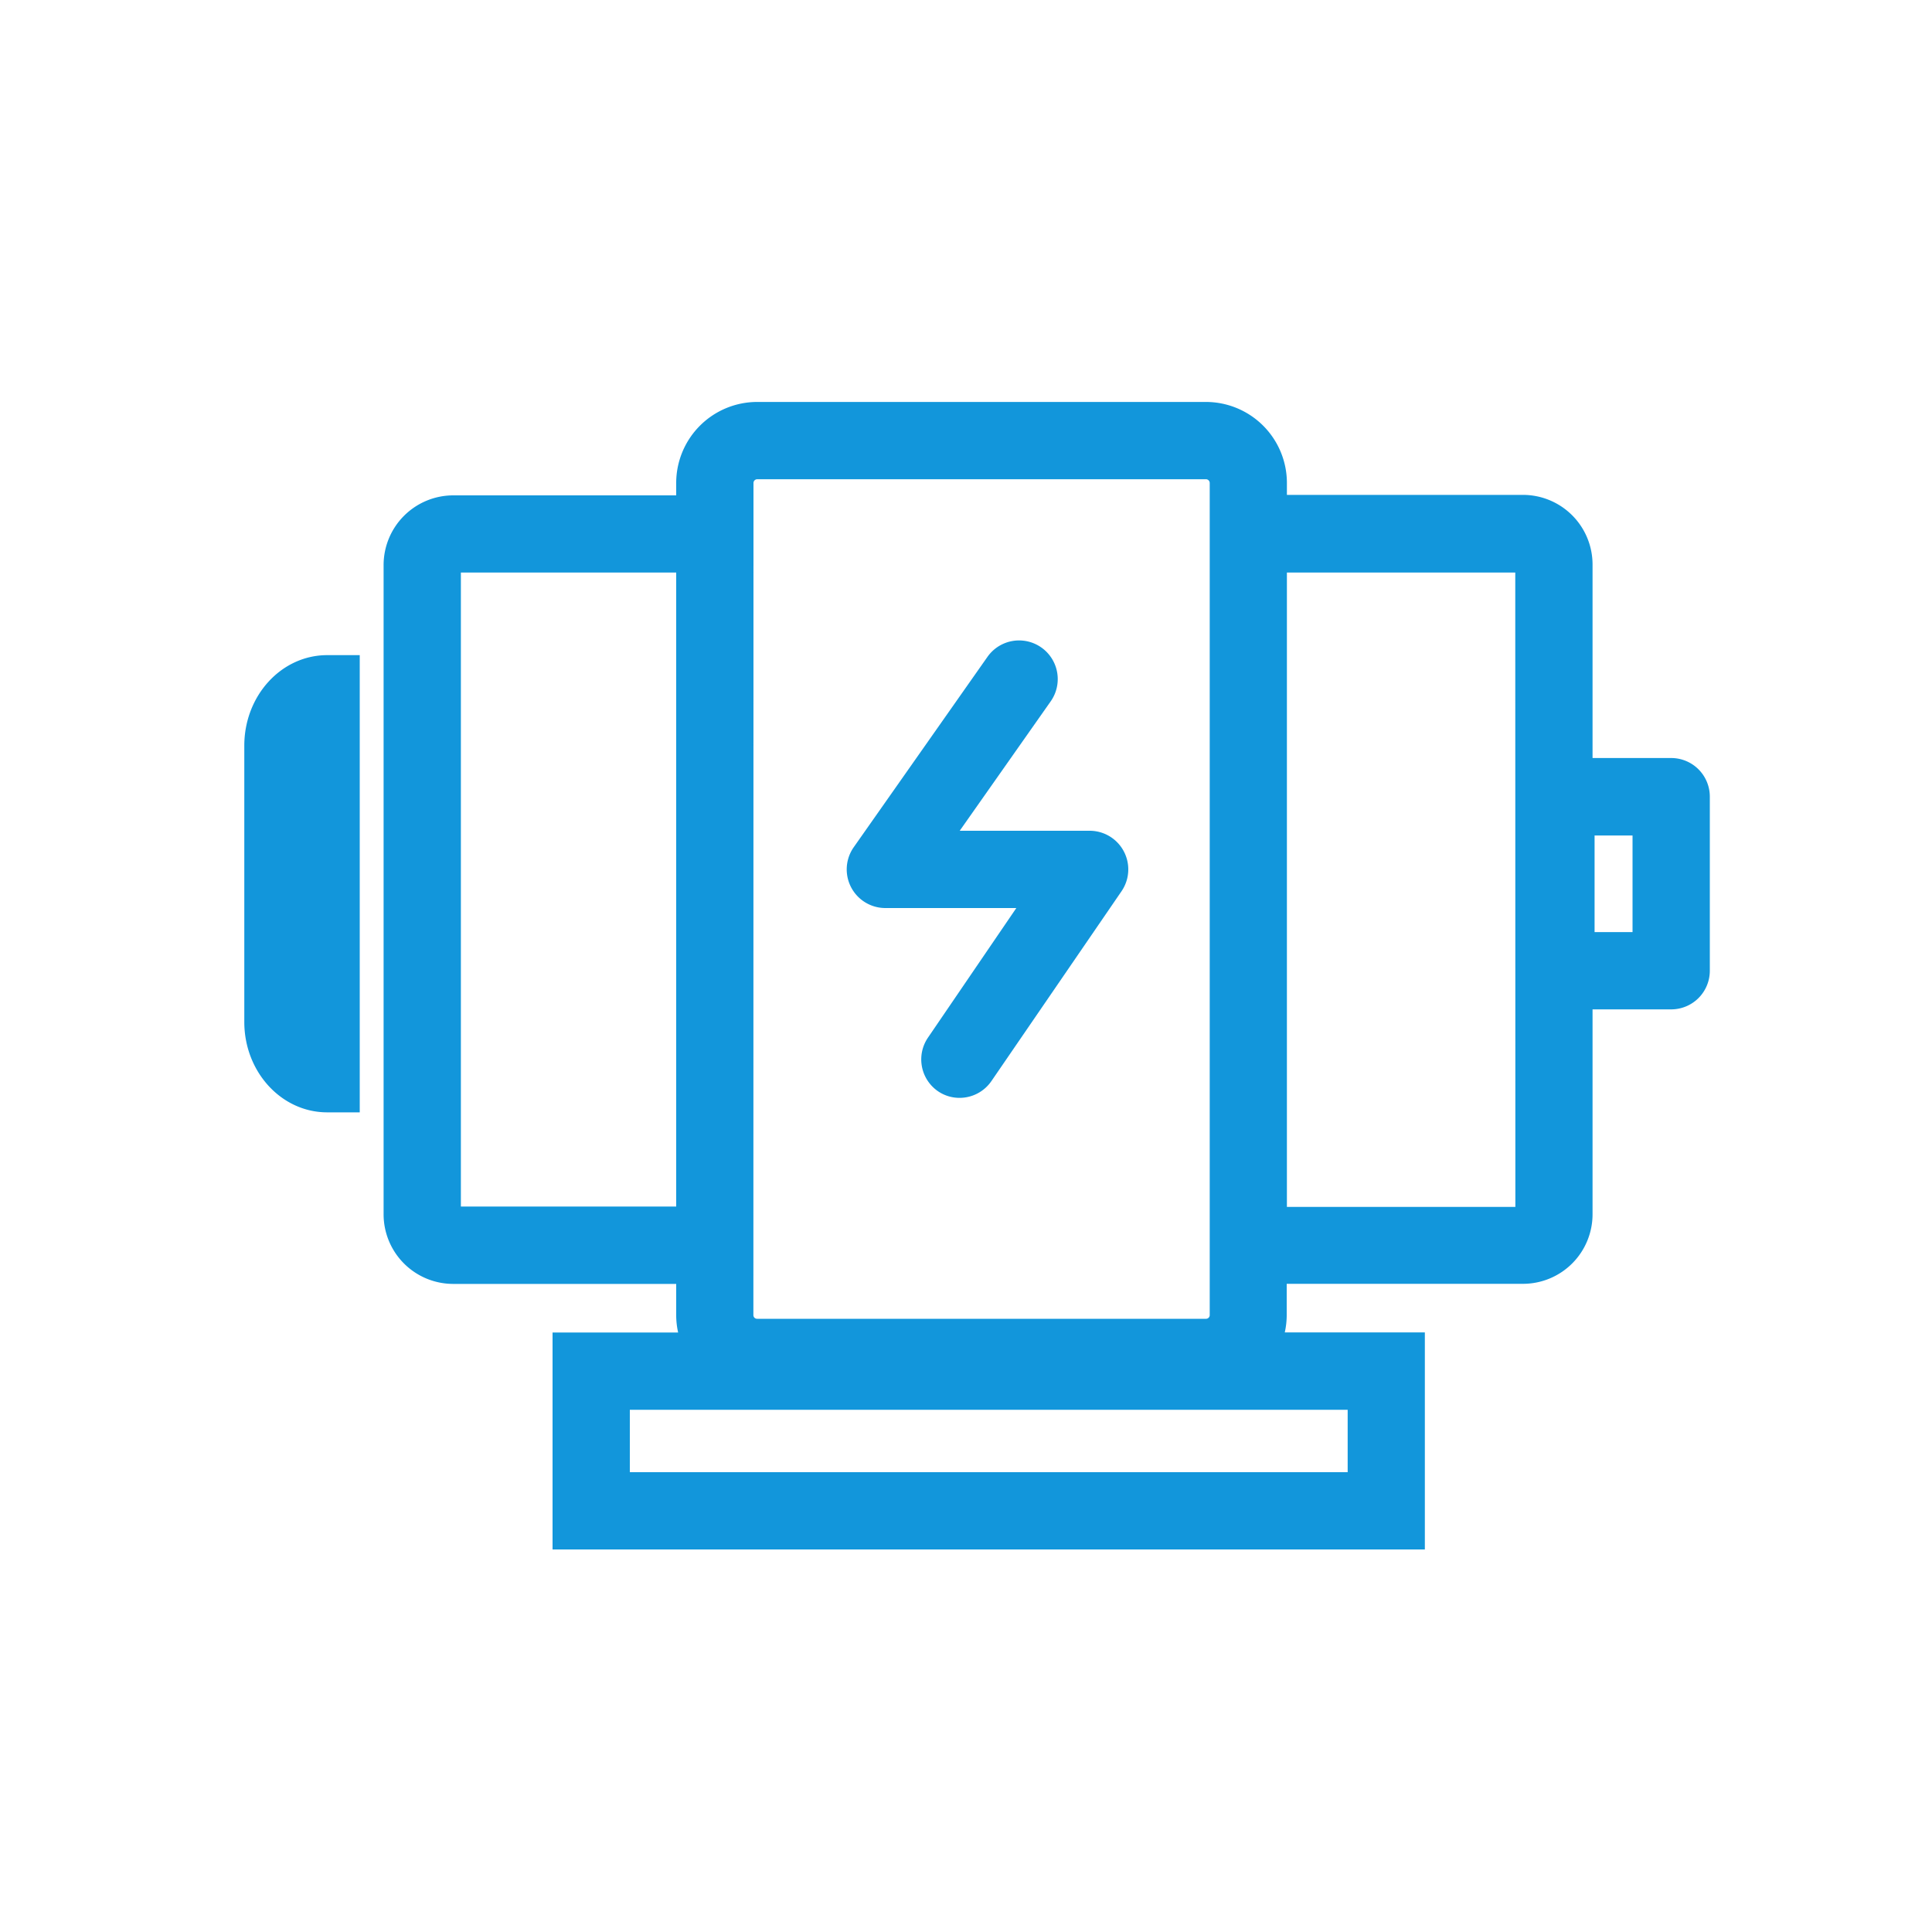 <svg t="1706177956193" class="icon" viewBox="0 0 1024 1024" version="1.1" xmlns="http://www.w3.org/2000/svg" p-id="8405" width="200" height="200"><path d="M190.669 589.568h-17.254c-24.269 0-43.93-21.453-43.93-47.923v-146.432c0-26.522 19.661-47.974 43.93-47.974h17.254zM885.76 401.766h-41.677v-102.4a36.915 36.915 0 0 0-36.659-37.069h-125.338V256a42.957 42.957 0 0 0-42.906-42.957H401.306A42.957 42.957 0 0 0 358.4 256v6.554H240.026a36.966 36.966 0 0 0-36.71 37.069v343.859a36.915 36.915 0 0 0 36.71 37.018H358.4v16.486a42.496 42.496 0 0 0 1.024 9.267h-66.56v114.995h462.336v-115.046H680.96a42.496 42.496 0 0 0 1.024-9.267v-16.486h125.44a36.864 36.864 0 0 0 36.659-37.018v-108.442H885.76a20.48 20.48 0 0 0 20.48-20.48v-92.16a20.48 20.48 0 0 0-20.48-20.582zM358.4 639.488H244.275V303.462H358.4zM399.36 256a1.997 1.997 0 0 1 1.997-1.997h237.875a1.997 1.997 0 0 1 1.946 1.997v440.986a1.946 1.946 0 0 1-1.946 1.997H401.306a1.946 1.946 0 0 1-1.997-1.997z m314.931 491.213v33.075H333.824v-33.075z m88.883-107.52h-121.088V303.462h121.037zM865.28 494.029h-20.122v-51.2H865.28z" fill="#1296db" p-id="8406"></path><path d="M508.621 581.888a20.173 20.173 0 0 1-11.571-3.584 20.48 20.48 0 0 1-5.12-28.467L538.675 481.28H469.299a20.48 20.48 0 0 1-16.794-32.256L523.366 348.16a20.48 20.48 0 1 1 33.536 23.552L508.672 440.32h68.813a20.48 20.48 0 0 1 16.947 32.051l-68.915 100.557a20.48 20.48 0 0 1-16.896 8.96z" fill="#1296db" p-id="8407"></path></svg>